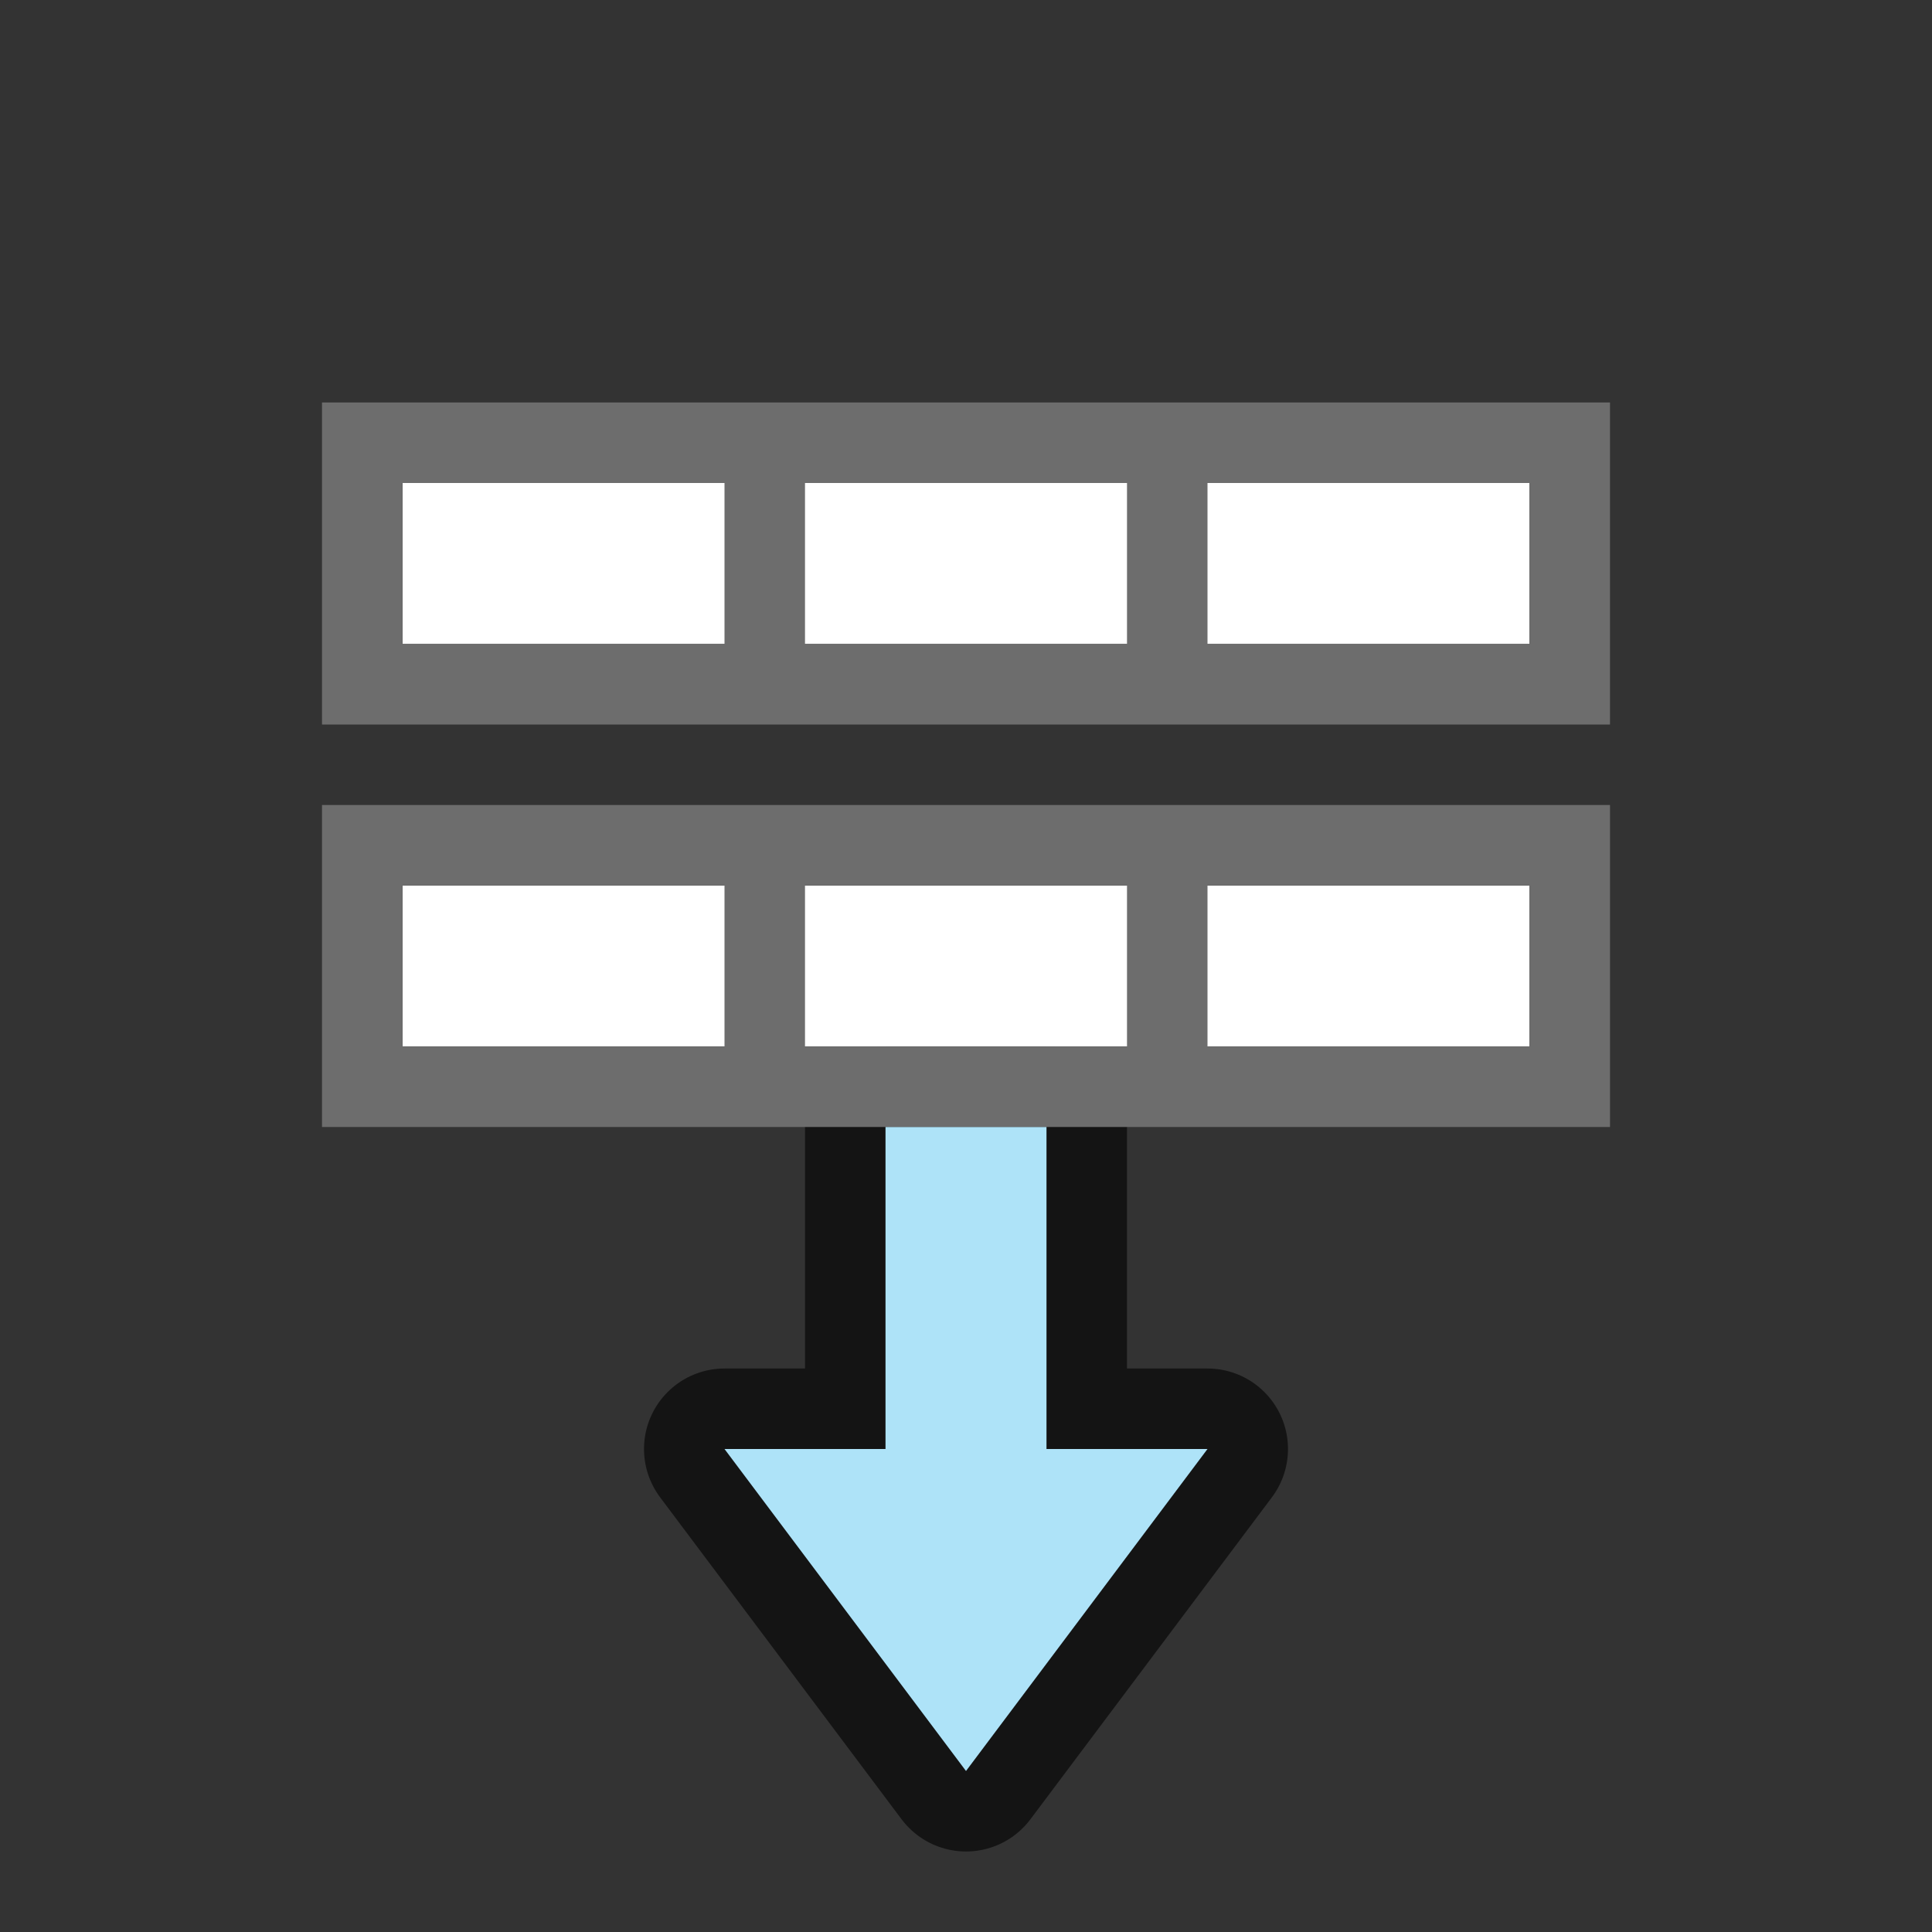 <?xml version="1.0" encoding="UTF-8" standalone="no"?>
<svg
   xmlns:dc="http://purl.org/dc/elements/1.1/"
   xmlns:cc="http://creativecommons.org/ns#"
   xmlns:rdf="http://www.w3.org/1999/02/22-rdf-syntax-ns#"
   xmlns:svg="http://www.w3.org/2000/svg"
   xmlns="http://www.w3.org/2000/svg"
   xmlns:sodipodi="http://sodipodi.sourceforge.net/DTD/sodipodi-0.dtd"
   xmlns:inkscape="http://www.inkscape.org/namespaces/inkscape"
   viewBox="0 0 24 24"
   version="1.1"
   id="svg4"
   sodipodi:docname="lc_distributerows.svg"
   inkscape:export-filename="/home/jupiter007/Libreoffice yaru theme fullcolor/build/cmd/lc_distributerows.png"
   inkscape:export-xdpi="96"
   inkscape:export-ydpi="96"
   inkscape:version="0.92.5 (2060ec1f9f, 2020-04-08)">
  <rect x="0" y="0" width="24" height="24" fill="#333333" stroke="none"/>
  <defs
     id="defs8" />
  <sodipodi:namedview
     pagecolor="#ffffff"
     bordercolor="#666666"
     borderopacity="1"
     objecttolerance="10"
     gridtolerance="10"
     guidetolerance="10"
     inkscape:pageopacity="0"
     inkscape:pageshadow="2"
     inkscape:window-width="1920"
     inkscape:window-height="1011"
     id="namedview6"
     showgrid="true"
     inkscape:zoom="27.812867"
     inkscape:cx="10.7835"
     inkscape:cy="11.709611"
     inkscape:window-x="1920"
     inkscape:window-y="32"
     inkscape:window-maximized="1"
     inkscape:current-layer="svg4">
    <inkscape:grid
       type="xygrid"
       id="grid825" />
  </sodipodi:namedview>
  <path
     inkscape:connector-curvature="0"
     id="path856"
     d="m 12,22 3,-4 h -2 v -4 h -2 v 4 H 9 Z"
     style="opacity:0.6;fill:#000000;fill-opacity:1;stroke:#000000;stroke-width:2;stroke-linecap:butt;stroke-linejoin:round;stroke-miterlimit:4;stroke-dasharray:none;stroke-opacity:1"
     sodipodi:nodetypes="cccccccc" />
  <rect
     style="opacity:1;fill:#ffffff;fill-opacity:1;stroke:none;stroke-width:2;stroke-linejoin:round;stroke-miterlimit:4;stroke-dasharray:none"
     id="rect819"
     width="14"
     height="2"
     x="5"
     y="11" />
  <path
     d="m 4,10 v 1 2 1 H 10 h 4 6 v -1 -2 -1 h -6 -4 z m 1,3 v -2 h 4 v 2 z M 10,11 h 4 v 2 h -4 z m 5,2 v -2 h 4 v 2 z"
     id="path2-5"
     style="fill:#6d6d6d;fill-opacity:1"
     inkscape:connector-curvature="0"
     sodipodi:nodetypes="cccccccccccccccccccccccccccc" />
  <rect
     y="6"
     x="5"
     height="2"
     width="14"
     id="rect827"
     style="opacity:1;fill:#ffffff;fill-opacity:1;stroke:none;stroke-width:2;stroke-linejoin:round;stroke-miterlimit:4;stroke-dasharray:none" />
  <path
     sodipodi:nodetypes="cccccccccccccccccccccccccccc"
     inkscape:connector-curvature="0"
     style="fill:#6d6d6d;fill-opacity:1"
     id="path829"
     d="M 4,5 V 6 8 9 H 10 14 20 V 8 6 5 h -6 -4 z m 1,3 V 6 h 4 V 8 Z M 10,6 h 4 v 2 h -4 z m 5,2 V 6 h 4 v 2 z" />
  <path
     inkscape:connector-curvature="0"
     style="fill:#aee3f8;fill-opacity:1;stroke:none;stroke-width:1px;stroke-linecap:butt;stroke-linejoin:miter;stroke-opacity:1"
     d="m 12,22 3,-4 h -2 v -4 h -2 v 4 H 9 Z"
     id="path834"
     sodipodi:nodetypes="cccccccc" />
</svg>

